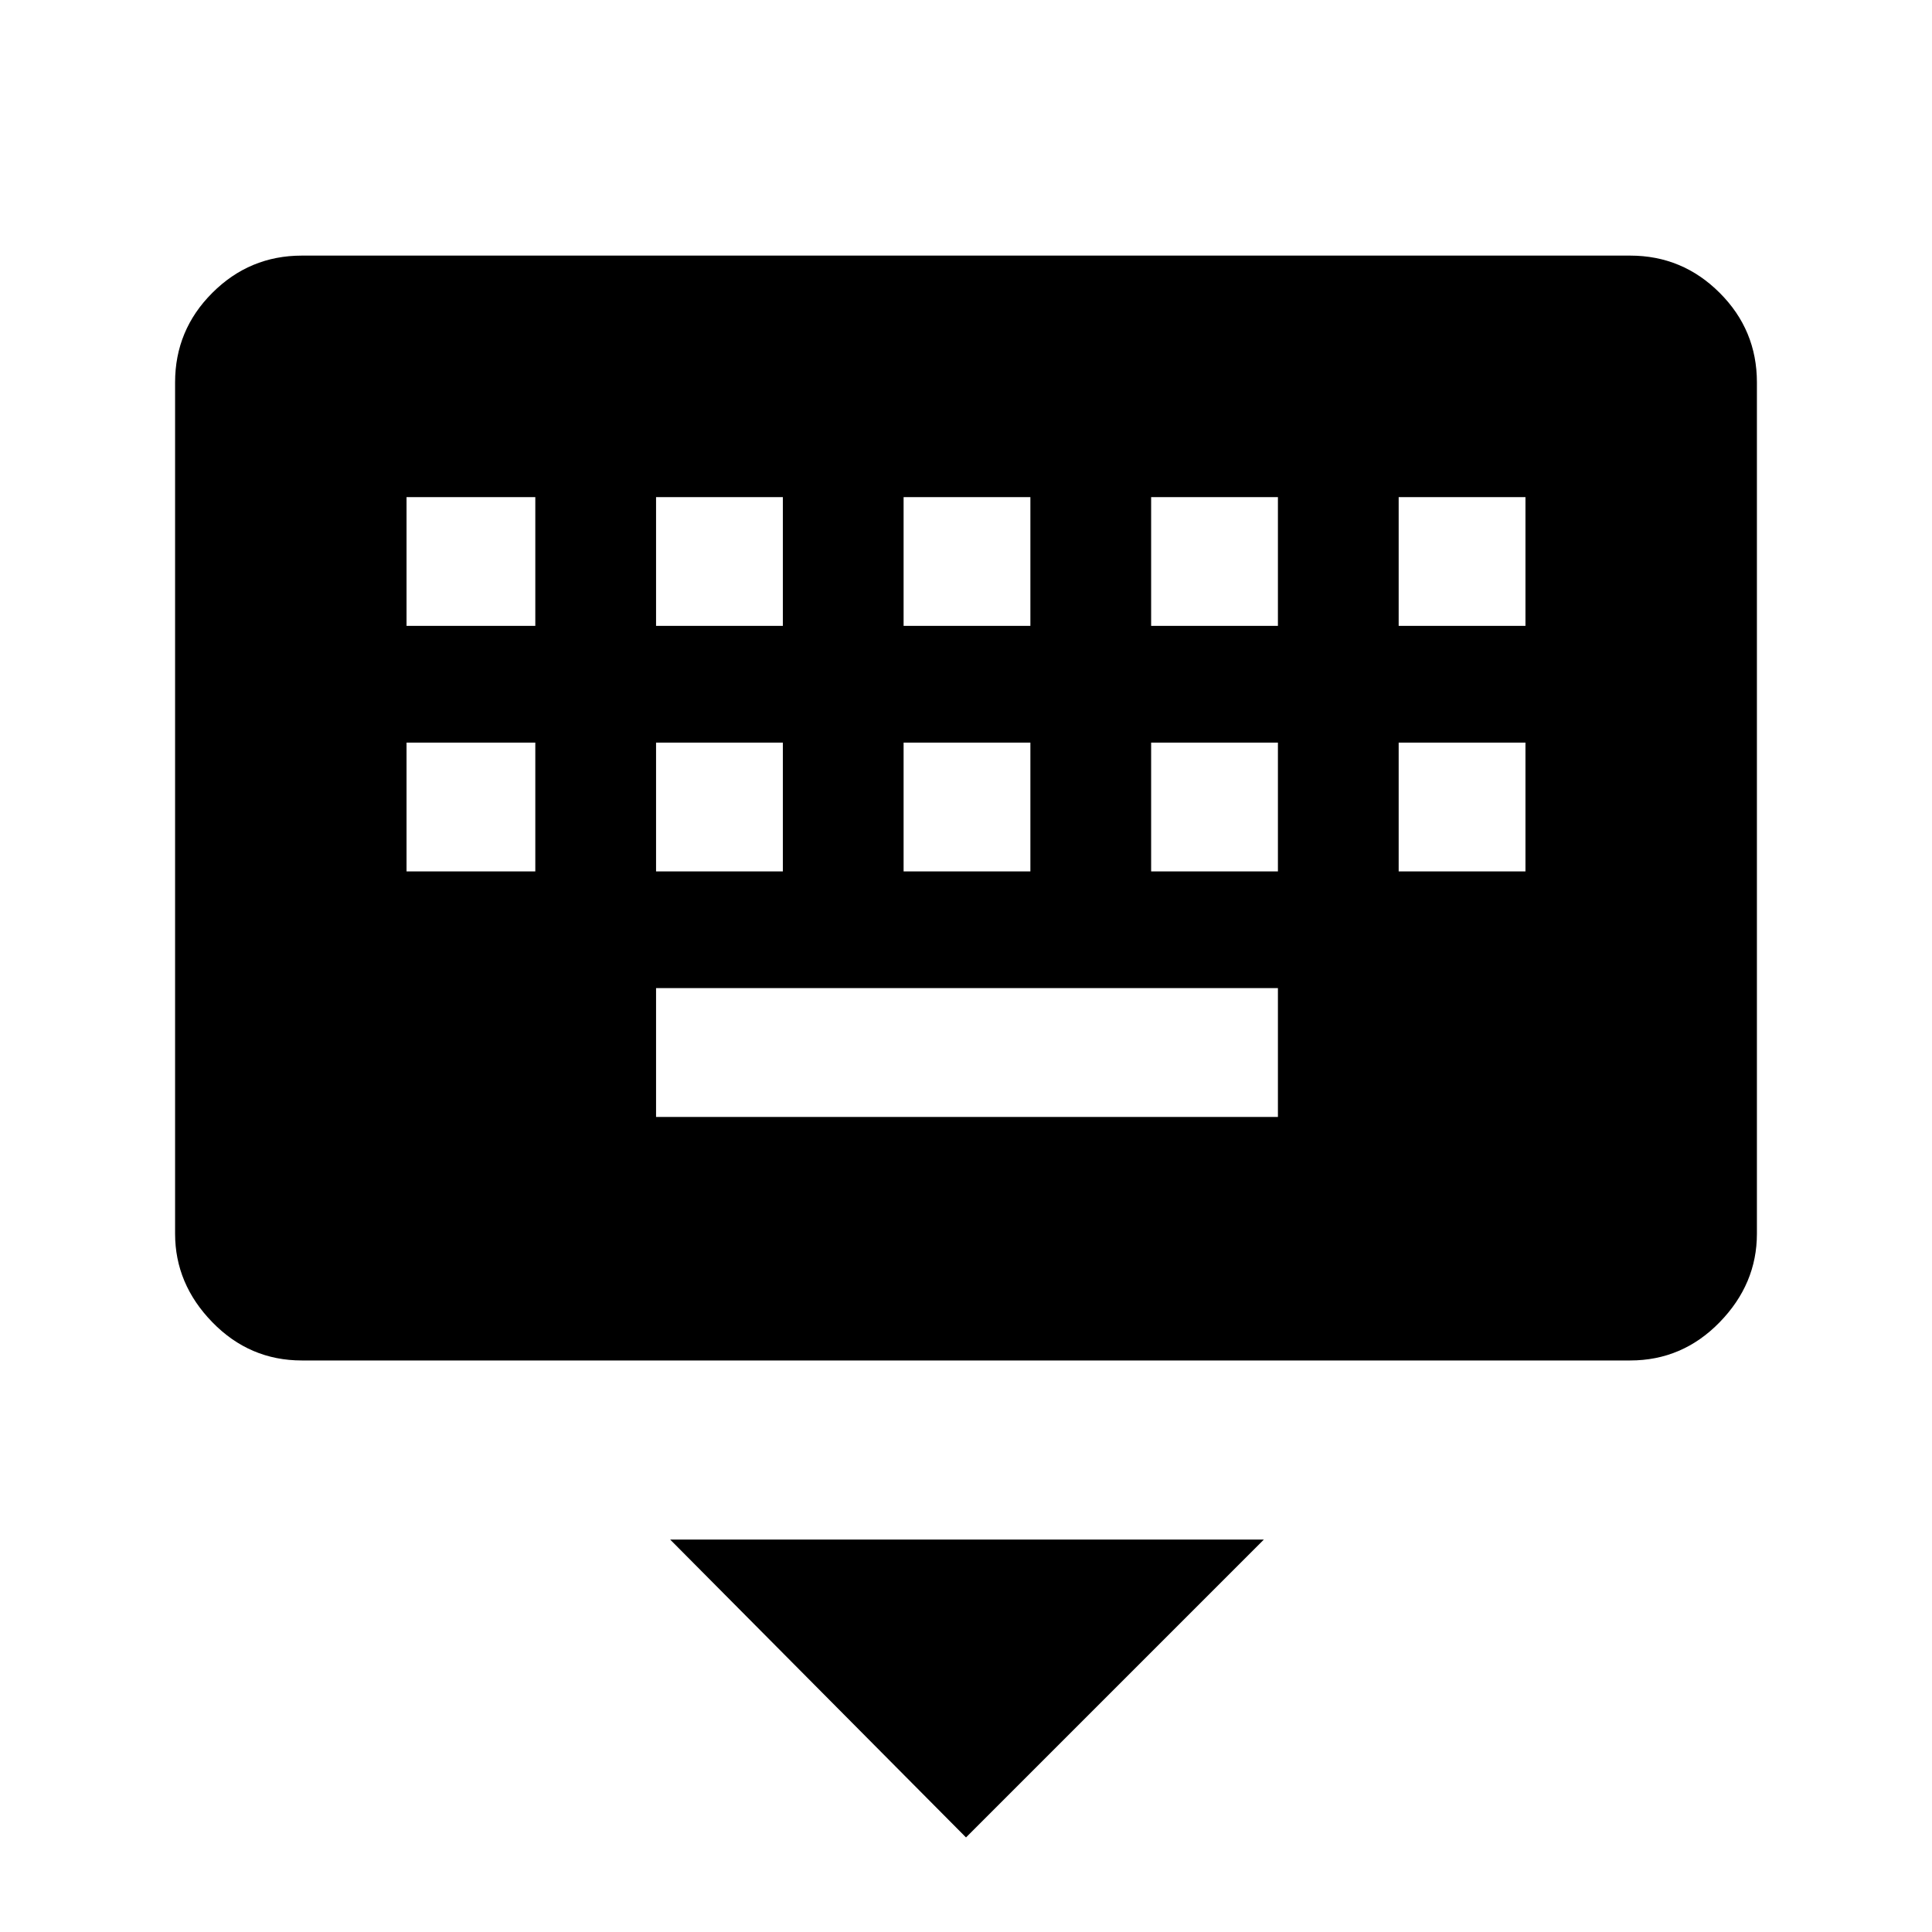 <svg xmlns="http://www.w3.org/2000/svg" height="40" width="40"><path d="M33.75 28.167H6.25q-1.083 0-1.854-.792-.771-.792-.771-1.833V7.917q0-1.084.771-1.854.771-.771 1.854-.771h27.5q1.083 0 1.854.771.771.77.771 1.854v17.625q0 1.041-.771 1.833t-1.854.792ZM18.708 12.958h2.625v-2.666h-2.625Zm0 5.084h2.625v-2.667h-2.625Zm-5.125-5.084h2.625v-2.666h-2.625Zm0 5.084h2.625v-2.667h-2.625Zm-5.166 0h2.666v-2.667H8.417Zm0-5.084h2.666v-2.666H8.417Zm5.166 10.167h12.875v-2.667H13.583Zm10.25-5.083h2.625v-2.667h-2.625Zm0-5.084h2.625v-2.666h-2.625Zm5.125 5.084h2.625v-2.667h-2.625Zm0-5.084h2.625v-2.666h-2.625ZM20 38.042l-6.125-6.167h12.292Z"/></svg>